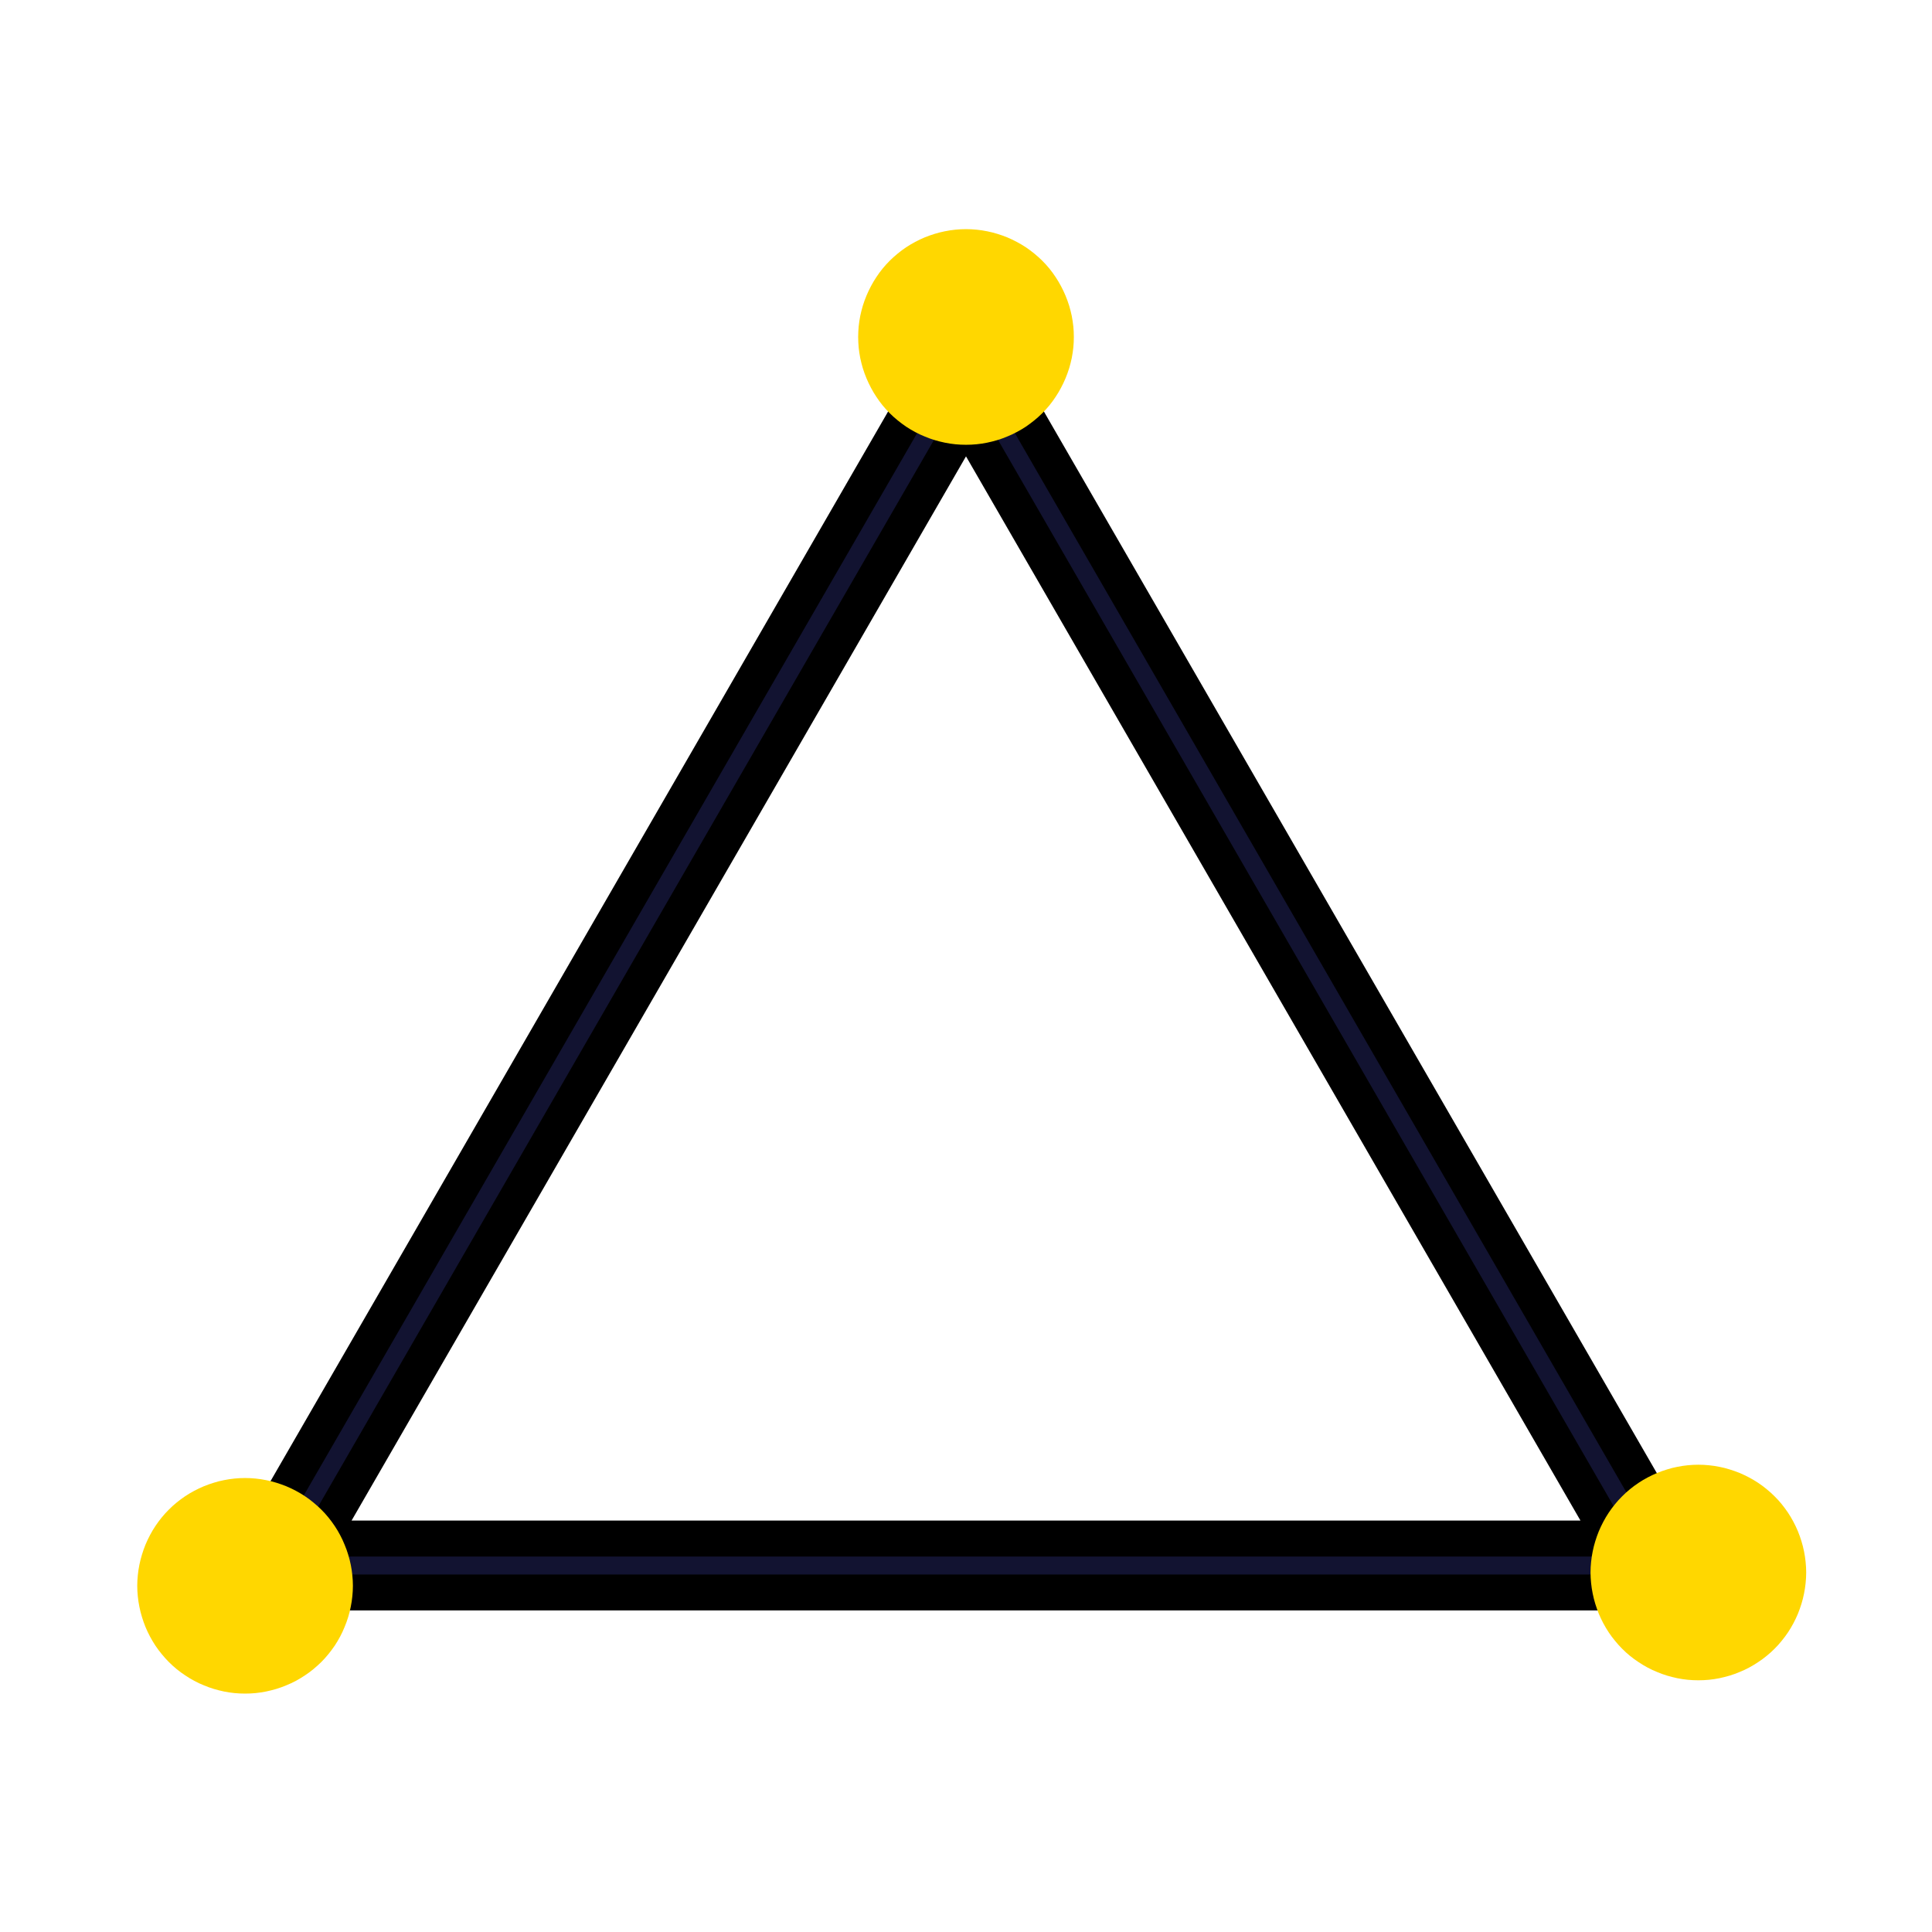 <svg width="430" height="430" viewBox="0 0 430 430" fill="none" xmlns="http://www.w3.org/2000/svg">
<path d="M369.08 354.43H60.92C58.78 354.43 56.8 353.29 55.72 351.43C54.65 349.57 54.65 347.29 55.72 345.43L209.8 78.57C210.87 76.71 212.85 75.57 215 75.57C217.15 75.57 219.12 76.71 220.2 78.57L374.28 345.44C375.35 347.3 375.35 349.58 374.28 351.44C373.2 353.29 371.22 354.43 369.08 354.43ZM71.32 342.43H358.69L215 93.57L71.32 342.43Z" fill="#121331" stroke="black" stroke-width="8"/>
<path d="M78.066 348.258C77.922 347.506 77.714 346.738 77.49 345.987C77.266 345.235 76.994 344.499 76.69 343.779C76.403 343.06 76.067 342.34 75.699 341.652C75.331 340.964 74.931 340.277 74.499 339.637C74.051 338.981 73.588 338.341 73.092 337.733C72.596 337.126 72.068 336.534 71.508 335.99C70.948 335.43 70.356 334.902 69.749 334.407C69.157 333.911 68.517 333.431 67.861 332.999C67.206 332.567 66.534 332.167 65.846 331.799C65.158 331.432 64.439 331.096 63.719 330.792C62.999 330.504 62.247 330.232 61.511 330.008C60.76 329.768 59.992 329.576 59.224 329.432C58.456 329.272 57.673 329.16 56.905 329.08C55.338 328.92 53.754 328.92 52.187 329.08C51.403 329.16 50.619 329.272 49.851 329.432C49.084 329.576 48.332 329.768 47.58 330.008C46.828 330.232 46.093 330.504 45.373 330.792C44.637 331.096 43.933 331.432 43.246 331.799C42.558 332.167 41.87 332.567 41.23 332.999C40.575 333.431 39.935 333.911 39.327 334.407C38.719 334.902 38.127 335.43 37.584 335.99C37.024 336.534 36.496 337.126 36 337.733C35.504 338.341 35.024 338.981 34.593 339.637C34.161 340.277 33.761 340.964 33.393 341.652C33.025 342.34 32.689 343.06 32.385 343.779C32.097 344.499 31.825 345.235 31.602 345.987C31.378 346.738 31.17 347.506 31.026 348.258C30.866 349.026 30.754 349.809 30.674 350.593C30.594 351.377 30.546 352.161 30.546 352.944C30.546 353.728 30.594 354.528 30.674 355.312C30.754 356.079 30.866 356.863 31.026 357.631C31.17 358.399 31.378 359.166 31.602 359.918C31.825 360.654 32.097 361.406 32.385 362.125C32.689 362.845 33.025 363.565 33.393 364.253C33.761 364.94 34.161 365.612 34.593 366.268C35.024 366.924 35.504 367.547 36 368.155C36.496 368.763 37.024 369.355 37.584 369.915C38.127 370.459 38.719 371.002 39.327 371.498C39.935 371.994 40.575 372.458 41.23 372.89C41.87 373.322 42.558 373.737 43.246 374.105C43.933 374.473 44.637 374.809 45.373 375.097C46.093 375.401 46.828 375.673 47.58 375.897C48.332 376.121 49.084 376.313 49.851 376.473C50.619 376.632 51.403 376.744 52.187 376.824C52.97 376.904 53.754 376.936 54.538 376.936C55.322 376.936 56.121 376.904 56.905 376.824C57.673 376.744 58.456 376.632 59.224 376.473C59.992 376.313 60.76 376.121 61.511 375.897C62.247 375.673 62.999 375.401 63.719 375.097C64.439 374.809 65.158 374.473 65.846 374.105C66.534 373.737 67.206 373.322 67.861 372.89C68.517 372.458 69.157 371.994 69.749 371.498C70.356 371.002 70.948 370.459 71.508 369.915C72.068 369.355 72.596 368.763 73.092 368.155C73.588 367.547 74.051 366.924 74.499 366.268C74.931 365.612 75.331 364.94 75.699 364.253C76.067 363.565 76.403 362.845 76.69 362.125C76.994 361.406 77.266 360.654 77.49 359.918C77.714 359.166 77.922 358.399 78.066 357.631C78.226 356.863 78.338 356.079 78.418 355.312C78.498 354.528 78.546 353.728 78.546 352.944C78.546 352.161 78.498 351.377 78.418 350.593C78.338 349.809 78.226 349.026 78.066 348.258Z" fill="#FFD700"/>
<path d="M238.536 70.304C238.376 69.552 238.184 68.784 237.96 68.032C237.72 67.28 237.464 66.544 237.16 65.824C236.856 65.104 236.52 64.384 236.152 63.696C235.784 63.008 235.384 62.32 234.952 61.68C234.52 61.024 234.056 60.384 233.56 59.776C233.064 59.168 232.52 58.576 231.976 58.032C231.416 57.472 230.824 56.944 230.216 56.448C229.608 55.952 228.968 55.472 228.328 55.04C227.672 54.608 227 54.208 226.296 53.84C225.608 53.472 224.904 53.136 224.184 52.832C223.464 52.544 222.712 52.272 221.976 52.048C221.224 51.824 220.456 51.616 219.688 51.472C218.92 51.312 218.136 51.2 217.352 51.12C215.8 50.96 214.2 50.96 212.632 51.12C211.864 51.2 211.08 51.312 210.312 51.472C209.544 51.616 208.776 51.824 208.024 52.048C207.288 52.272 206.536 52.544 205.816 52.832C205.096 53.136 204.376 53.472 203.688 53.84C203 54.208 202.328 54.608 201.672 55.04C201.016 55.472 200.392 55.952 199.784 56.448C199.176 56.944 198.584 57.472 198.024 58.032C197.48 58.576 196.936 59.168 196.44 59.776C195.944 60.384 195.48 61.024 195.048 61.68C194.616 62.32 194.216 63.008 193.848 63.696C193.48 64.384 193.144 65.104 192.84 65.824C192.536 66.544 192.28 67.28 192.04 68.032C191.816 68.784 191.624 69.552 191.464 70.304C191.32 71.072 191.192 71.856 191.112 72.64C191.048 73.424 191 74.224 191 75.008C191 75.776 191.048 76.576 191.112 77.36C191.192 78.144 191.32 78.928 191.464 79.696C191.624 80.448 191.816 81.216 192.04 81.968C192.28 82.72 192.536 83.456 192.84 84.176C193.144 84.896 193.48 85.616 193.848 86.304C194.216 86.992 194.616 87.68 195.048 88.32C195.48 88.976 195.944 89.616 196.44 90.224C196.936 90.832 197.48 91.424 198.024 91.968C198.584 92.528 199.176 93.056 199.784 93.552C200.392 94.048 201.016 94.512 201.672 94.96C202.328 95.392 203 95.792 203.688 96.16C204.376 96.528 205.096 96.864 205.816 97.152C206.536 97.456 207.288 97.728 208.024 97.952C208.776 98.176 209.544 98.368 210.312 98.528C211.08 98.688 211.864 98.8 212.632 98.88C213.416 98.96 214.216 98.992 215 98.992C215.784 98.992 216.568 98.96 217.352 98.88C218.136 98.8 218.92 98.688 219.688 98.528C220.456 98.368 221.224 98.176 221.976 97.952C222.712 97.728 223.464 97.456 224.184 97.152C224.904 96.864 225.608 96.528 226.296 96.16C227 95.792 227.672 95.392 228.328 94.96C228.968 94.512 229.608 94.048 230.216 93.552C230.824 93.056 231.416 92.528 231.976 91.968C232.52 91.424 233.064 90.832 233.56 90.224C234.056 89.616 234.52 88.976 234.952 88.32C235.384 87.68 235.784 86.992 236.152 86.304C236.52 85.616 236.856 84.896 237.16 84.176C237.464 83.456 237.72 82.72 237.96 81.968C238.184 81.216 238.376 80.448 238.536 79.696C238.68 78.928 238.808 78.144 238.888 77.36C238.968 76.576 239 75.776 239 75.008C239 74.224 238.968 73.424 238.888 72.64C238.808 71.856 238.68 71.072 238.536 70.304Z" fill="#FFD700"/>
<path d="M401.872 347.633C401.792 346.849 401.68 346.065 401.52 345.298C401.376 344.53 401.168 343.778 400.944 343.026C400.72 342.275 400.449 341.539 400.161 340.819C399.857 340.099 399.521 339.38 399.153 338.692C398.785 338.004 398.385 337.316 397.953 336.676C397.505 336.021 397.042 335.381 396.546 334.773C396.05 334.165 395.522 333.573 394.962 333.03C394.403 332.47 393.827 331.942 393.203 331.446C392.611 330.95 391.971 330.47 391.316 330.039C390.66 329.607 389.988 329.207 389.3 328.839C388.612 328.471 387.893 328.135 387.173 327.831C386.453 327.543 385.717 327.272 384.966 327.048C384.214 326.808 383.446 326.616 382.694 326.472C381.927 326.312 381.143 326.2 380.359 326.12C378.792 325.96 377.208 325.96 375.641 326.12C374.857 326.2 374.073 326.312 373.306 326.472C372.554 326.616 371.786 326.808 371.034 327.048C370.283 327.272 369.547 327.543 368.827 327.831C368.107 328.135 367.388 328.471 366.7 328.839C366.012 329.207 365.324 329.607 364.684 330.039C364.029 330.47 363.389 330.95 362.781 331.446C362.173 331.942 361.581 332.47 361.038 333.03C360.478 333.573 359.95 334.165 359.454 334.773C358.958 335.381 358.479 336.021 358.047 336.676C357.615 337.316 357.215 338.004 356.847 338.692C356.479 339.38 356.143 340.099 355.839 340.819C355.551 341.539 355.28 342.275 355.056 343.026C354.832 343.778 354.624 344.53 354.48 345.298C354.32 346.065 354.208 346.849 354.128 347.633C354.048 348.417 354 349.2 354 349.984C354 350.768 354.048 351.567 354.128 352.351C354.208 353.119 354.32 353.903 354.48 354.67C354.624 355.438 354.832 356.206 355.056 356.958C355.28 357.693 355.551 358.445 355.839 359.165C356.143 359.885 356.479 360.604 356.847 361.292C357.215 361.98 357.615 362.652 358.047 363.308C358.479 363.963 358.958 364.603 359.454 365.195C359.95 365.819 360.478 366.395 361.038 366.954C361.581 367.514 362.173 368.042 362.781 368.538C363.389 369.034 364.029 369.498 364.684 369.929C365.324 370.361 366.012 370.777 366.7 371.145C367.388 371.513 368.107 371.849 368.827 372.137C369.547 372.441 370.283 372.712 371.034 372.936C371.786 373.16 372.554 373.352 373.306 373.512C374.073 373.672 374.857 373.784 375.641 373.864C376.425 373.944 377.224 373.976 378.008 373.976C378.776 373.976 379.575 373.944 380.359 373.864C381.143 373.784 381.927 373.672 382.694 373.512C383.446 373.352 384.214 373.16 384.966 372.936C385.717 372.712 386.453 372.441 387.173 372.137C387.893 371.849 388.612 371.513 389.3 371.145C389.988 370.777 390.66 370.361 391.316 369.929C391.971 369.498 392.611 369.034 393.203 368.538C393.827 368.042 394.403 367.514 394.962 366.954C395.522 366.395 396.05 365.819 396.546 365.195C397.042 364.603 397.505 363.963 397.953 363.308C398.385 362.652 398.785 361.98 399.153 361.292C399.521 360.604 399.857 359.885 400.161 359.165C400.449 358.445 400.72 357.693 400.944 356.958C401.168 356.206 401.376 355.438 401.52 354.67C401.68 353.903 401.792 353.119 401.872 352.351C401.952 351.567 402 350.768 402 349.984C402 349.2 401.952 348.417 401.872 347.633Z" fill="#FFD700"/>
</svg>
